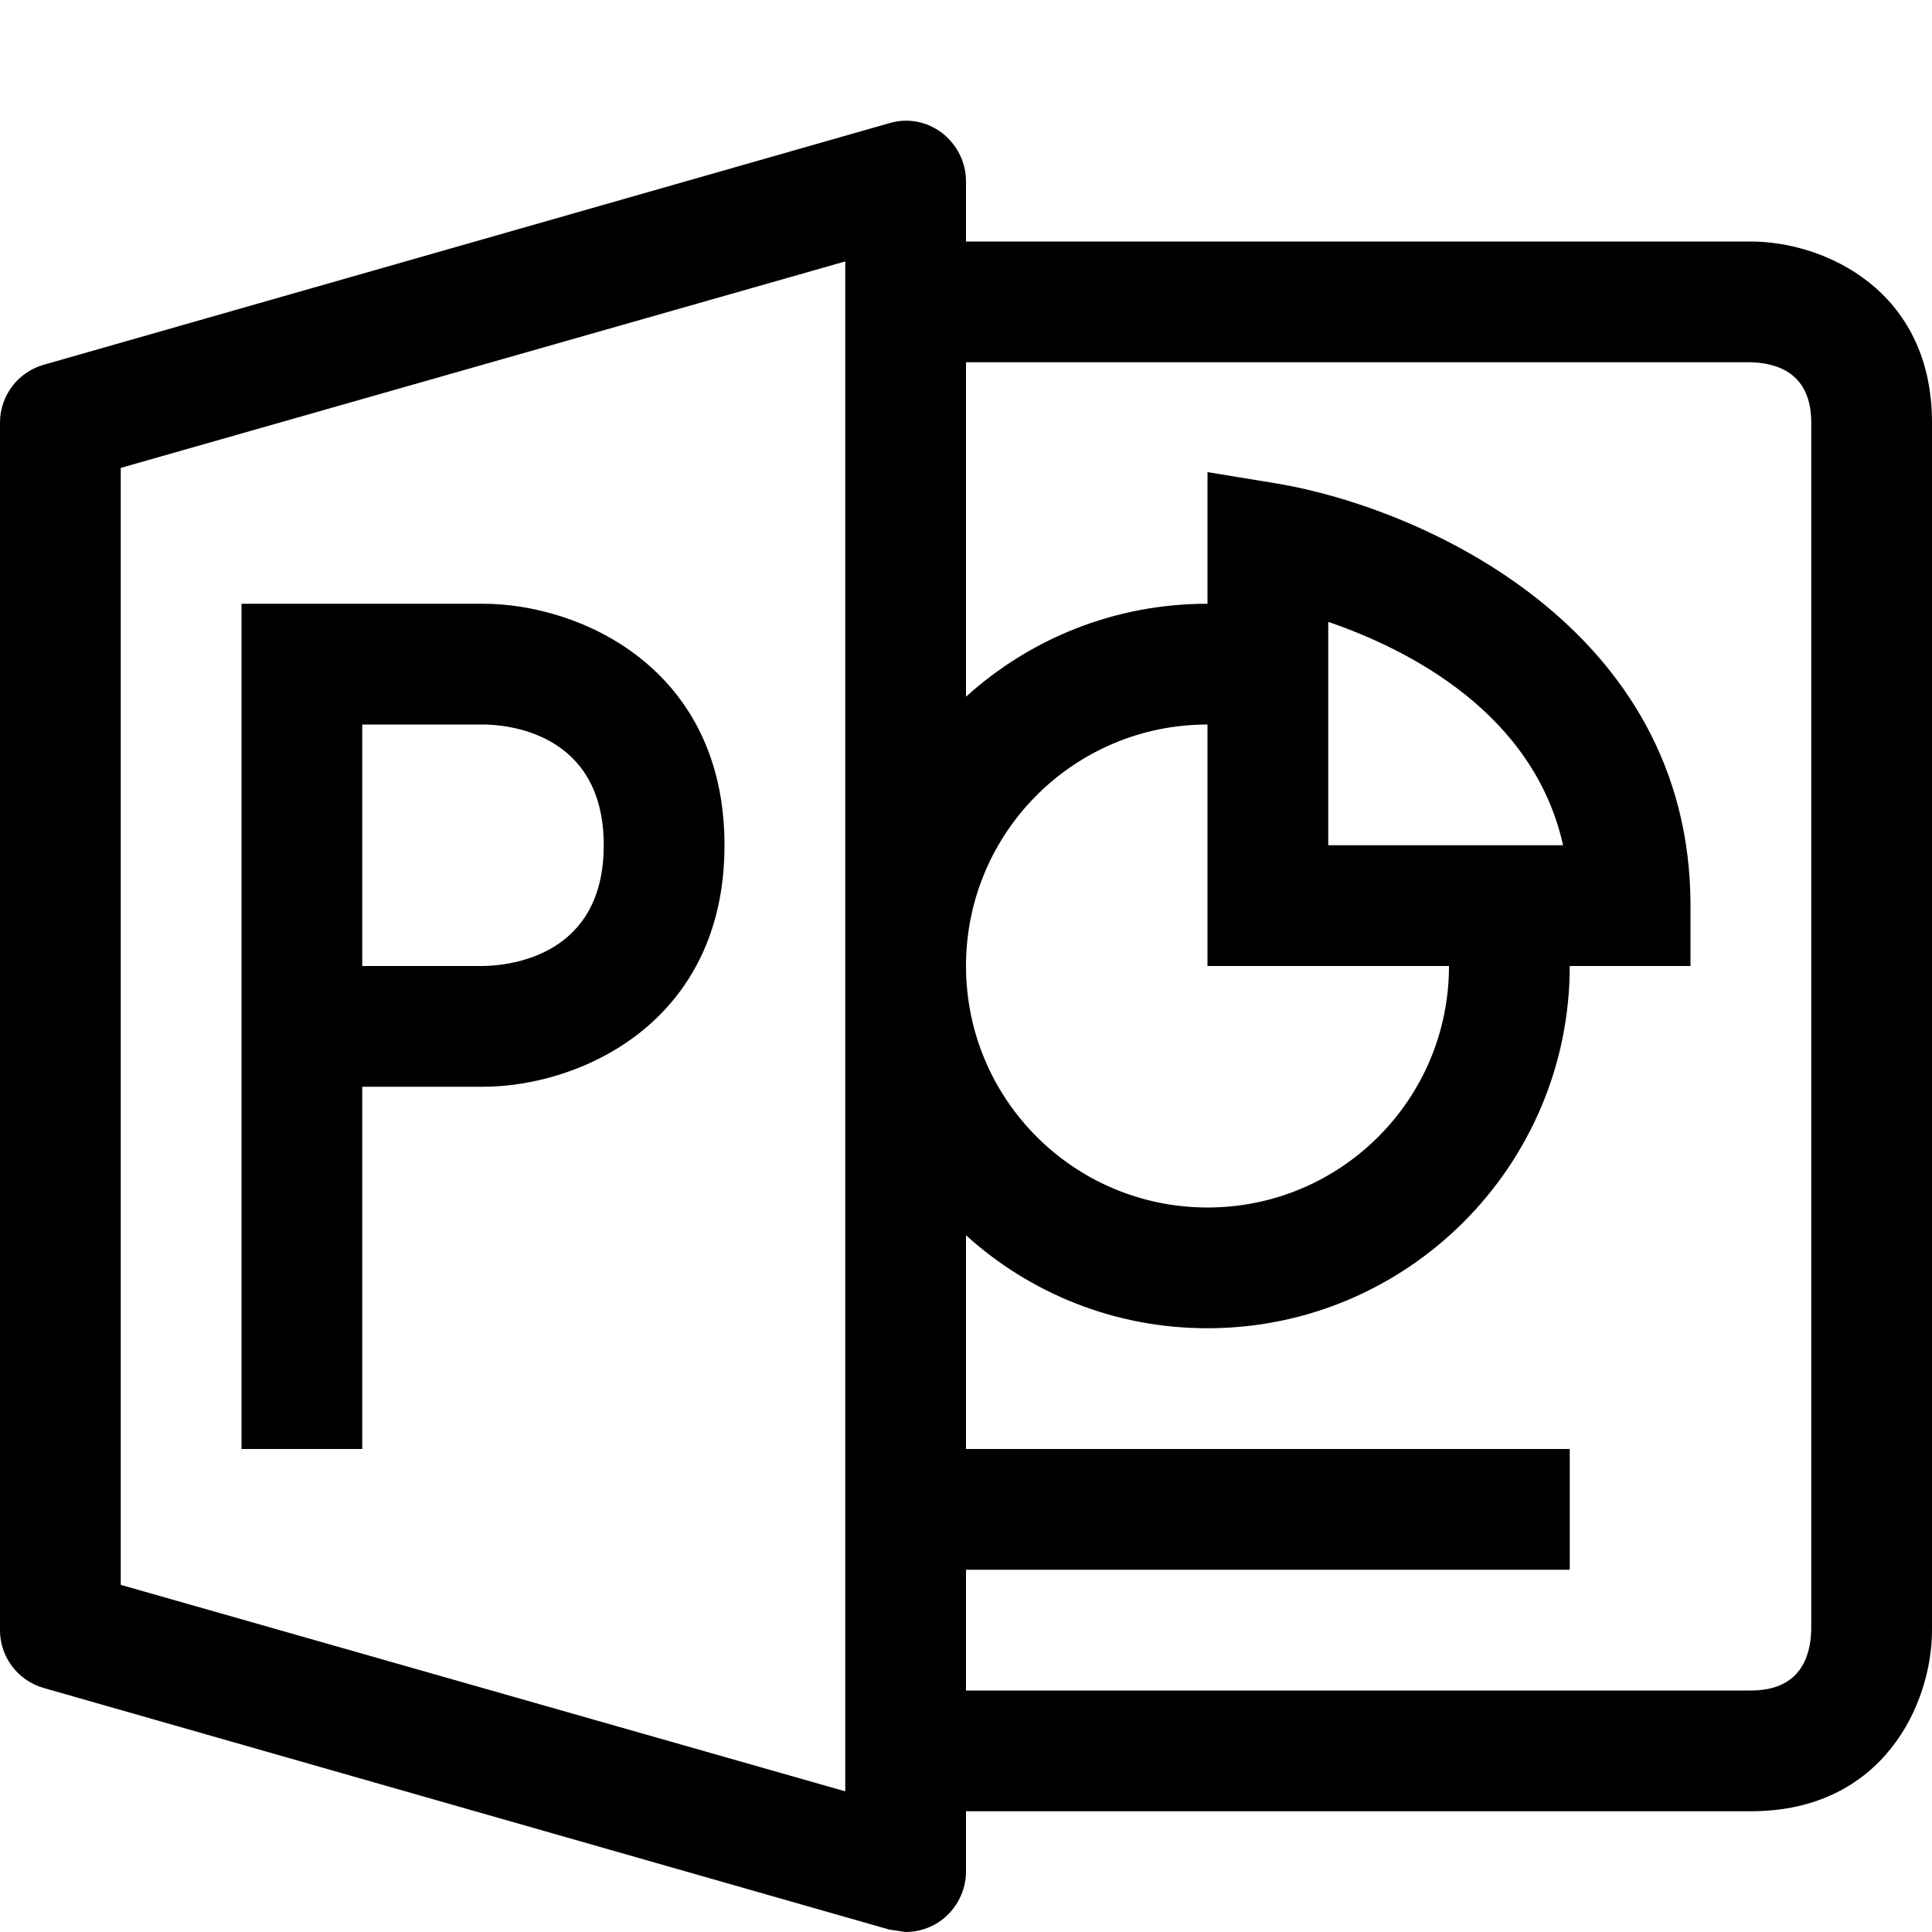 <?xml version="1.0" encoding="utf-8"?>
<!-- Generator: Adobe Illustrator 16.0.0, SVG Export Plug-In . SVG Version: 6.00 Build 0)  -->
<!DOCTYPE svg PUBLIC "-//W3C//DTD SVG 1.1//EN" "http://www.w3.org/Graphics/SVG/1.1/DTD/svg11.dtd">
<svg xmlns="http://www.w3.org/2000/svg" xmlns:xlink="http://www.w3.org/1999/xlink" version="1.1" id="Capa_1" x="0px" y="0px" width="32px" height="32px" viewBox="0 0 32 32" style="enable-background:new 0 0 32 32;" xml:space="preserve">
<path d="M6,24H4V10h4c1.608,0,4,1.065,4,4s-2.392,4-4,4H6V24z M6,16h2c0.463-0.007,2-0.173,2-2c0-1.904-1.666-2-2-2H6V16z M29,4H16  V3c0-0.31-0.15-0.61-0.4-0.8c-0.25-0.19-0.57-0.25-0.87-0.16l-14,4C0.3,6.16,0,6.55,0,7v20c0,0.45,0.3,0.84,0.73,0.96l14,4L15,32  c0.21,0,0.43-0.07,0.6-0.2C15.85,31.61,16,31.31,16,31v-1h13c2.2,0,3-1.79,3-3V7C32,4.8,30.21,4,29,4z M14,29.67L2,26.25V7.75  l12-3.42V29.67z M24,16c0,2.21-1.79,4-4,4s-4-1.79-4-4s1.79-4,4-4v4H24z M22,14v-3.7c1.34,0.46,3.4,1.51,3.89,3.7H22z M30,26.99  C29.99,27.45,29.81,28,29,28H16v-2h10v-2H16v-3.54c1.06,0.96,2.46,1.54,4,1.54c3.31,0,6-2.69,6-6h2v-1c0-4.62-4.47-6.59-6.84-6.99  L20,7.82V10c-1.54,0-2.94,0.58-4,1.54V6h12.99C29.45,6.01,30,6.19,30,7V26.99z"/>
</svg>
